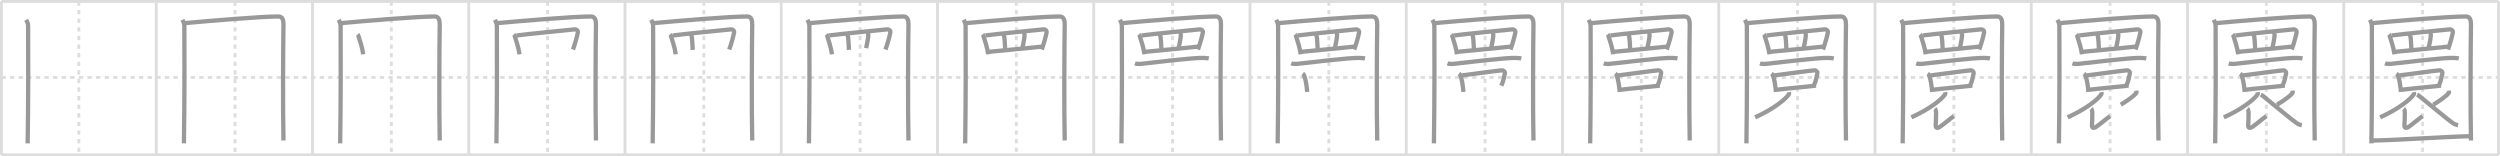 <svg width="1744px" height="109px" viewBox="0 0 1744 109" xmlns="http://www.w3.org/2000/svg" xmlns:xlink="http://www.w3.org/1999/xlink" xml:space="preserve" version="1.1" baseProfile="full">
<line x1="1" y1="1" x2="1743" y2="1" style="stroke:#ddd;stroke-width:2"></line>
<line x1="1" y1="1" x2="1" y2="108" style="stroke:#ddd;stroke-width:2"></line>
<line x1="1" y1="108" x2="1743" y2="108" style="stroke:#ddd;stroke-width:2"></line>
<line x1="1743" y1="1" x2="1743" y2="108" style="stroke:#ddd;stroke-width:2"></line>
<line x1="109" y1="1" x2="109" y2="108" style="stroke:#ddd;stroke-width:2"></line>
<line x1="218" y1="1" x2="218" y2="108" style="stroke:#ddd;stroke-width:2"></line>
<line x1="327" y1="1" x2="327" y2="108" style="stroke:#ddd;stroke-width:2"></line>
<line x1="436" y1="1" x2="436" y2="108" style="stroke:#ddd;stroke-width:2"></line>
<line x1="545" y1="1" x2="545" y2="108" style="stroke:#ddd;stroke-width:2"></line>
<line x1="654" y1="1" x2="654" y2="108" style="stroke:#ddd;stroke-width:2"></line>
<line x1="763" y1="1" x2="763" y2="108" style="stroke:#ddd;stroke-width:2"></line>
<line x1="872" y1="1" x2="872" y2="108" style="stroke:#ddd;stroke-width:2"></line>
<line x1="981" y1="1" x2="981" y2="108" style="stroke:#ddd;stroke-width:2"></line>
<line x1="1090" y1="1" x2="1090" y2="108" style="stroke:#ddd;stroke-width:2"></line>
<line x1="1199" y1="1" x2="1199" y2="108" style="stroke:#ddd;stroke-width:2"></line>
<line x1="1308" y1="1" x2="1308" y2="108" style="stroke:#ddd;stroke-width:2"></line>
<line x1="1417" y1="1" x2="1417" y2="108" style="stroke:#ddd;stroke-width:2"></line>
<line x1="1526" y1="1" x2="1526" y2="108" style="stroke:#ddd;stroke-width:2"></line>
<line x1="1635" y1="1" x2="1635" y2="108" style="stroke:#ddd;stroke-width:2"></line>
<line x1="1" y1="54" x2="1743" y2="54" style="stroke:#ddd;stroke-width:2;stroke-dasharray:3 3"></line>
<line x1="55" y1="1" x2="55" y2="108" style="stroke:#ddd;stroke-width:2;stroke-dasharray:3 3"></line>
<line x1="164" y1="1" x2="164" y2="108" style="stroke:#ddd;stroke-width:2;stroke-dasharray:3 3"></line>
<line x1="273" y1="1" x2="273" y2="108" style="stroke:#ddd;stroke-width:2;stroke-dasharray:3 3"></line>
<line x1="382" y1="1" x2="382" y2="108" style="stroke:#ddd;stroke-width:2;stroke-dasharray:3 3"></line>
<line x1="491" y1="1" x2="491" y2="108" style="stroke:#ddd;stroke-width:2;stroke-dasharray:3 3"></line>
<line x1="600" y1="1" x2="600" y2="108" style="stroke:#ddd;stroke-width:2;stroke-dasharray:3 3"></line>
<line x1="709" y1="1" x2="709" y2="108" style="stroke:#ddd;stroke-width:2;stroke-dasharray:3 3"></line>
<line x1="818" y1="1" x2="818" y2="108" style="stroke:#ddd;stroke-width:2;stroke-dasharray:3 3"></line>
<line x1="927" y1="1" x2="927" y2="108" style="stroke:#ddd;stroke-width:2;stroke-dasharray:3 3"></line>
<line x1="1036" y1="1" x2="1036" y2="108" style="stroke:#ddd;stroke-width:2;stroke-dasharray:3 3"></line>
<line x1="1145" y1="1" x2="1145" y2="108" style="stroke:#ddd;stroke-width:2;stroke-dasharray:3 3"></line>
<line x1="1254" y1="1" x2="1254" y2="108" style="stroke:#ddd;stroke-width:2;stroke-dasharray:3 3"></line>
<line x1="1363" y1="1" x2="1363" y2="108" style="stroke:#ddd;stroke-width:2;stroke-dasharray:3 3"></line>
<line x1="1472" y1="1" x2="1472" y2="108" style="stroke:#ddd;stroke-width:2;stroke-dasharray:3 3"></line>
<line x1="1581" y1="1" x2="1581" y2="108" style="stroke:#ddd;stroke-width:2;stroke-dasharray:3 3"></line>
<line x1="1690" y1="1" x2="1690" y2="108" style="stroke:#ddd;stroke-width:2;stroke-dasharray:3 3"></line>
<path d="M18.25,13.82c0.75,1.43,1.34,2.51,1.36,4.41C19.75,32.5,19.75,72.75,19.3,100" style="fill:none;stroke:#999;stroke-width:3"></path>

<path d="M127.25,13.82c0.75,1.43,1.34,2.51,1.36,4.41C128.75,32.5,128.75,72.75,128.3,100" style="fill:none;stroke:#999;stroke-width:3"></path>
<path d="M128.73,16.15c18.02-1.65,53.45-4.65,65.52-4.65c2.75,0,3.55,2.49,3.5,5.5c-0.25,15.75-0.5,58.75,0,81" style="fill:none;stroke:#999;stroke-width:3"></path>

<path d="M236.25,13.82c0.75,1.43,1.34,2.51,1.36,4.41C237.75,32.5,237.75,72.75,237.3,100" style="fill:none;stroke:#999;stroke-width:3"></path>
<path d="M237.73,16.15c18.02-1.65,53.45-4.65,65.52-4.65c2.75,0,3.55,2.49,3.5,5.5c-0.25,15.75-0.5,58.75,0,81" style="fill:none;stroke:#999;stroke-width:3"></path>
<path d="M249.5,23.95c0.23,0.25,0.47,0.89,0.57,1.2c0.8,2.45,2.76,8.33,3.31,12.73" style="fill:none;stroke:#999;stroke-width:3"></path>

<path d="M345.25,13.82c0.75,1.43,1.34,2.51,1.36,4.41C346.75,32.5,346.75,72.75,346.3,100" style="fill:none;stroke:#999;stroke-width:3"></path>
<path d="M346.73,16.15c18.02-1.65,53.45-4.65,65.52-4.65c2.75,0,3.55,2.49,3.5,5.5c-0.25,15.75-0.5,58.75,0,81" style="fill:none;stroke:#999;stroke-width:3"></path>
<path d="M358.5,23.95c0.23,0.25,0.47,0.89,0.57,1.2c0.8,2.45,2.76,8.33,3.31,12.73" style="fill:none;stroke:#999;stroke-width:3"></path>
<path d="M360.44,24.74c6.81-0.99,37.88-3.94,40.59-4.26c0.99-0.12,2.33,0.83,2.07,2.2c-0.55,2.87-1.92,7.8-3.39,11.9" style="fill:none;stroke:#999;stroke-width:3"></path>

<path d="M454.25,13.82c0.75,1.43,1.34,2.51,1.36,4.41C455.75,32.5,455.75,72.75,455.3,100" style="fill:none;stroke:#999;stroke-width:3"></path>
<path d="M455.73,16.15c18.02-1.65,53.45-4.65,65.52-4.65c2.75,0,3.55,2.49,3.5,5.5c-0.25,15.75-0.5,58.75,0,81" style="fill:none;stroke:#999;stroke-width:3"></path>
<path d="M467.5,23.95c0.23,0.25,0.47,0.89,0.57,1.2c0.8,2.45,2.76,8.33,3.31,12.73" style="fill:none;stroke:#999;stroke-width:3"></path>
<path d="M469.44,24.74c6.81-0.99,37.88-3.94,40.59-4.26c0.99-0.12,2.33,0.83,2.07,2.2c-0.55,2.87-1.92,7.8-3.39,11.9" style="fill:none;stroke:#999;stroke-width:3"></path>
<path d="M481.82,23.38c0.04,0.47,0.67,1.47,0.82,2.7c0.38,3.02,0.47,7.42,0.58,8.72" style="fill:none;stroke:#999;stroke-width:3"></path>

<path d="M563.25,13.82c0.75,1.43,1.34,2.51,1.36,4.41C564.75,32.5,564.75,72.75,564.3,100" style="fill:none;stroke:#999;stroke-width:3"></path>
<path d="M564.73,16.15c18.02-1.65,53.45-4.65,65.52-4.65c2.75,0,3.55,2.49,3.5,5.5c-0.25,15.75-0.5,58.75,0,81" style="fill:none;stroke:#999;stroke-width:3"></path>
<path d="M576.5,23.95c0.23,0.25,0.47,0.89,0.57,1.2c0.8,2.45,2.76,8.33,3.31,12.73" style="fill:none;stroke:#999;stroke-width:3"></path>
<path d="M578.44,24.74c6.81-0.99,37.88-3.94,40.59-4.26c0.99-0.12,2.33,0.83,2.07,2.2c-0.55,2.87-1.92,7.8-3.39,11.9" style="fill:none;stroke:#999;stroke-width:3"></path>
<path d="M590.82,23.38c0.04,0.47,0.67,1.47,0.82,2.7c0.38,3.02,0.47,7.42,0.58,8.72" style="fill:none;stroke:#999;stroke-width:3"></path>
<path d="M605.45,22.36c-0.04,0.69,0.38,1.67,0.27,2.78c-0.3,3.13-1.29,7.23-1.52,8.44" style="fill:none;stroke:#999;stroke-width:3"></path>

<path d="M672.25,13.82c0.75,1.43,1.34,2.51,1.36,4.41C673.75,32.5,673.75,72.75,673.3,100" style="fill:none;stroke:#999;stroke-width:3"></path>
<path d="M673.73,16.15c18.02-1.65,53.45-4.65,65.52-4.65c2.75,0,3.55,2.49,3.5,5.5c-0.25,15.75-0.5,58.75,0,81" style="fill:none;stroke:#999;stroke-width:3"></path>
<path d="M685.5,23.95c0.23,0.25,0.47,0.89,0.57,1.2c0.8,2.45,2.76,8.33,3.31,12.73" style="fill:none;stroke:#999;stroke-width:3"></path>
<path d="M687.44,24.74c6.81-0.99,37.88-3.94,40.59-4.26c0.99-0.12,2.33,0.83,2.07,2.2c-0.55,2.87-1.92,7.8-3.39,11.9" style="fill:none;stroke:#999;stroke-width:3"></path>
<path d="M699.82,23.38c0.04,0.47,0.67,1.47,0.82,2.7c0.38,3.02,0.47,7.42,0.58,8.72" style="fill:none;stroke:#999;stroke-width:3"></path>
<path d="M714.45,22.36c-0.04,0.69,0.38,1.67,0.27,2.78c-0.3,3.13-1.29,7.23-1.52,8.44" style="fill:none;stroke:#999;stroke-width:3"></path>
<path d="M690.11,36.12c3.18-0.36,32.59-3.06,36.96-3.62" style="fill:none;stroke:#999;stroke-width:3"></path>

<path d="M781.25,13.82c0.75,1.43,1.34,2.51,1.36,4.41C782.75,32.5,782.75,72.75,782.3,100" style="fill:none;stroke:#999;stroke-width:3"></path>
<path d="M782.73,16.15c18.02-1.65,53.45-4.65,65.52-4.65c2.75,0,3.55,2.49,3.5,5.5c-0.25,15.75-0.5,58.75,0,81" style="fill:none;stroke:#999;stroke-width:3"></path>
<path d="M794.5,23.95c0.23,0.25,0.47,0.89,0.57,1.2c0.8,2.45,2.76,8.33,3.31,12.73" style="fill:none;stroke:#999;stroke-width:3"></path>
<path d="M796.44,24.74c6.81-0.99,37.88-3.94,40.59-4.26c0.99-0.12,2.33,0.83,2.07,2.2c-0.55,2.87-1.92,7.8-3.39,11.9" style="fill:none;stroke:#999;stroke-width:3"></path>
<path d="M808.82,23.38c0.04,0.47,0.67,1.47,0.82,2.7c0.38,3.02,0.47,7.42,0.58,8.72" style="fill:none;stroke:#999;stroke-width:3"></path>
<path d="M823.45,22.36c-0.04,0.69,0.38,1.67,0.27,2.78c-0.3,3.13-1.29,7.23-1.52,8.44" style="fill:none;stroke:#999;stroke-width:3"></path>
<path d="M799.11,36.12c3.18-0.36,32.59-3.06,36.96-3.62" style="fill:none;stroke:#999;stroke-width:3"></path>
<path d="M791.75,44.22c1.02,0.36,2.89,0.46,3.9,0.36c6.49-0.63,37.75-4.59,44.03-4.17c1.69,0.11,2.72,0.17,3.56,0.35" style="fill:none;stroke:#999;stroke-width:3"></path>

<path d="M890.25,13.82c0.75,1.43,1.34,2.51,1.36,4.41C891.75,32.5,891.75,72.75,891.3,100" style="fill:none;stroke:#999;stroke-width:3"></path>
<path d="M891.73,16.15c18.02-1.65,53.45-4.65,65.52-4.65c2.75,0,3.55,2.49,3.5,5.5c-0.25,15.75-0.5,58.75,0,81" style="fill:none;stroke:#999;stroke-width:3"></path>
<path d="M903.5,23.95c0.23,0.25,0.47,0.89,0.57,1.2c0.8,2.45,2.76,8.33,3.31,12.73" style="fill:none;stroke:#999;stroke-width:3"></path>
<path d="M905.44,24.74c6.81-0.99,37.88-3.94,40.59-4.26c0.99-0.12,2.33,0.83,2.07,2.2c-0.55,2.87-1.92,7.8-3.39,11.9" style="fill:none;stroke:#999;stroke-width:3"></path>
<path d="M917.82,23.38c0.04,0.47,0.67,1.47,0.82,2.7c0.38,3.02,0.47,7.42,0.58,8.72" style="fill:none;stroke:#999;stroke-width:3"></path>
<path d="M932.45,22.36c-0.04,0.69,0.38,1.67,0.27,2.78c-0.3,3.13-1.29,7.23-1.52,8.44" style="fill:none;stroke:#999;stroke-width:3"></path>
<path d="M908.11,36.12c3.18-0.36,32.59-3.06,36.96-3.62" style="fill:none;stroke:#999;stroke-width:3"></path>
<path d="M900.75,44.22c1.02,0.36,2.89,0.46,3.9,0.36c6.49-0.63,37.75-4.59,44.03-4.17c1.69,0.11,2.72,0.17,3.56,0.35" style="fill:none;stroke:#999;stroke-width:3"></path>
<path d="M908.75,51.38c0.33,0.24,0.67,0.45,0.82,0.75c1.16,2.42,1.93,7.36,2.33,12" style="fill:none;stroke:#999;stroke-width:3"></path>

<path d="M999.25,13.82c0.75,1.43,1.34,2.51,1.36,4.41C1000.75,32.5,1000.75,72.75,1000.3,100" style="fill:none;stroke:#999;stroke-width:3"></path>
<path d="M1000.73,16.15c18.02-1.65,53.45-4.65,65.52-4.65c2.75,0,3.55,2.49,3.5,5.5c-0.25,15.75-0.5,58.75,0,81" style="fill:none;stroke:#999;stroke-width:3"></path>
<path d="M1012.5,23.95c0.23,0.25,0.47,0.89,0.57,1.2c0.8,2.45,2.76,8.33,3.31,12.73" style="fill:none;stroke:#999;stroke-width:3"></path>
<path d="M1014.44,24.74c6.81-0.99,37.88-3.94,40.59-4.26c0.99-0.12,2.33,0.83,2.07,2.2c-0.55,2.87-1.92,7.8-3.39,11.9" style="fill:none;stroke:#999;stroke-width:3"></path>
<path d="M1026.82,23.38c0.04,0.47,0.67,1.47,0.82,2.7c0.38,3.02,0.47,7.42,0.58,8.72" style="fill:none;stroke:#999;stroke-width:3"></path>
<path d="M1041.45,22.36c-0.04,0.69,0.38,1.67,0.27,2.78c-0.3,3.13-1.29,7.23-1.52,8.44" style="fill:none;stroke:#999;stroke-width:3"></path>
<path d="M1017.11,36.12c3.18-0.36,32.59-3.06,36.96-3.62" style="fill:none;stroke:#999;stroke-width:3"></path>
<path d="M1009.75,44.22c1.02,0.36,2.89,0.46,3.9,0.36c6.49-0.63,37.75-4.59,44.03-4.17c1.69,0.11,2.72,0.17,3.56,0.35" style="fill:none;stroke:#999;stroke-width:3"></path>
<path d="M1017.75,51.38c0.33,0.24,0.67,0.45,0.82,0.75c1.16,2.42,1.93,7.36,2.33,12" style="fill:none;stroke:#999;stroke-width:3"></path>
<path d="M1019.82,52.61c8.17-1.02,23.58-3.19,27.79-3.53c1.54-0.12,2.46,1.26,2.25,2c-0.91,3.05-0.58,4.33-2.54,8.72" style="fill:none;stroke:#999;stroke-width:3"></path>

<path d="M1108.25,13.82c0.75,1.43,1.34,2.51,1.36,4.41C1109.75,32.5,1109.75,72.75,1109.3,100" style="fill:none;stroke:#999;stroke-width:3"></path>
<path d="M1109.73,16.15c18.02-1.65,53.45-4.65,65.52-4.65c2.75,0,3.55,2.49,3.5,5.5c-0.25,15.75-0.5,58.75,0,81" style="fill:none;stroke:#999;stroke-width:3"></path>
<path d="M1121.5,23.95c0.23,0.25,0.47,0.89,0.57,1.2c0.8,2.45,2.76,8.33,3.31,12.73" style="fill:none;stroke:#999;stroke-width:3"></path>
<path d="M1123.44,24.74c6.81-0.99,37.88-3.94,40.59-4.26c0.99-0.12,2.33,0.83,2.07,2.2c-0.55,2.87-1.92,7.8-3.39,11.9" style="fill:none;stroke:#999;stroke-width:3"></path>
<path d="M1135.82,23.38c0.04,0.47,0.67,1.47,0.82,2.7c0.38,3.02,0.47,7.42,0.58,8.72" style="fill:none;stroke:#999;stroke-width:3"></path>
<path d="M1150.45,22.36c-0.04,0.69,0.38,1.67,0.27,2.78c-0.3,3.13-1.29,7.23-1.52,8.44" style="fill:none;stroke:#999;stroke-width:3"></path>
<path d="M1126.11,36.12c3.18-0.36,32.59-3.06,36.96-3.62" style="fill:none;stroke:#999;stroke-width:3"></path>
<path d="M1118.75,44.22c1.02,0.36,2.89,0.46,3.9,0.36c6.49-0.63,37.75-4.59,44.03-4.17c1.69,0.11,2.72,0.17,3.56,0.35" style="fill:none;stroke:#999;stroke-width:3"></path>
<path d="M1126.75,51.38c0.33,0.24,0.67,0.45,0.82,0.75c1.16,2.42,1.93,7.36,2.33,12" style="fill:none;stroke:#999;stroke-width:3"></path>
<path d="M1128.82,52.61c8.17-1.02,23.58-3.19,27.79-3.53c1.54-0.12,2.46,1.26,2.25,2c-0.91,3.05-0.58,4.33-2.54,8.72" style="fill:none;stroke:#999;stroke-width:3"></path>
<path d="M1130.73,62.58c6.27-0.83,19.11-1.89,27.13-2.85" style="fill:none;stroke:#999;stroke-width:3"></path>

<path d="M1217.25,13.82c0.75,1.43,1.34,2.51,1.36,4.41C1218.75,32.5,1218.75,72.75,1218.3,100" style="fill:none;stroke:#999;stroke-width:3"></path>
<path d="M1218.73,16.15c18.02-1.65,53.45-4.65,65.52-4.65c2.75,0,3.55,2.49,3.5,5.5c-0.25,15.75-0.5,58.75,0,81" style="fill:none;stroke:#999;stroke-width:3"></path>
<path d="M1230.5,23.95c0.23,0.25,0.47,0.89,0.57,1.2c0.8,2.45,2.76,8.33,3.31,12.73" style="fill:none;stroke:#999;stroke-width:3"></path>
<path d="M1232.44,24.74c6.81-0.99,37.88-3.94,40.59-4.26c0.99-0.12,2.33,0.83,2.07,2.2c-0.55,2.87-1.92,7.8-3.39,11.9" style="fill:none;stroke:#999;stroke-width:3"></path>
<path d="M1244.82,23.38c0.04,0.47,0.67,1.47,0.82,2.7c0.38,3.02,0.47,7.42,0.58,8.72" style="fill:none;stroke:#999;stroke-width:3"></path>
<path d="M1259.45,22.36c-0.04,0.69,0.38,1.67,0.27,2.78c-0.3,3.13-1.29,7.23-1.52,8.44" style="fill:none;stroke:#999;stroke-width:3"></path>
<path d="M1235.11,36.12c3.18-0.36,32.59-3.06,36.96-3.62" style="fill:none;stroke:#999;stroke-width:3"></path>
<path d="M1227.75,44.22c1.02,0.36,2.89,0.46,3.9,0.36c6.49-0.63,37.75-4.59,44.03-4.17c1.69,0.11,2.72,0.17,3.56,0.35" style="fill:none;stroke:#999;stroke-width:3"></path>
<path d="M1235.75,51.38c0.33,0.24,0.67,0.45,0.82,0.75c1.16,2.42,1.93,7.36,2.33,12" style="fill:none;stroke:#999;stroke-width:3"></path>
<path d="M1237.82,52.61c8.17-1.02,23.58-3.19,27.79-3.53c1.54-0.12,2.46,1.26,2.25,2c-0.91,3.05-0.58,4.33-2.54,8.72" style="fill:none;stroke:#999;stroke-width:3"></path>
<path d="M1239.73,62.58c6.27-0.83,19.11-1.89,27.13-2.85" style="fill:none;stroke:#999;stroke-width:3"></path>
<path d="M1247.94,64.28c0.07,0.41,0.26,1.1-0.13,1.66c-2.53,3.61-10.77,10.2-23.45,15.9" style="fill:none;stroke:#999;stroke-width:3"></path>

<path d="M1326.25,13.82c0.75,1.43,1.34,2.51,1.36,4.41C1327.75,32.5,1327.75,72.75,1327.3,100" style="fill:none;stroke:#999;stroke-width:3"></path>
<path d="M1327.73,16.15c18.02-1.65,53.45-4.65,65.52-4.65c2.75,0,3.55,2.49,3.5,5.5c-0.25,15.75-0.5,58.75,0,81" style="fill:none;stroke:#999;stroke-width:3"></path>
<path d="M1339.5,23.95c0.23,0.25,0.47,0.89,0.57,1.2c0.8,2.45,2.76,8.33,3.31,12.73" style="fill:none;stroke:#999;stroke-width:3"></path>
<path d="M1341.44,24.74c6.81-0.99,37.88-3.94,40.59-4.26c0.99-0.12,2.33,0.83,2.07,2.2c-0.55,2.87-1.92,7.8-3.39,11.9" style="fill:none;stroke:#999;stroke-width:3"></path>
<path d="M1353.82,23.38c0.04,0.47,0.67,1.47,0.82,2.7c0.38,3.02,0.47,7.42,0.58,8.72" style="fill:none;stroke:#999;stroke-width:3"></path>
<path d="M1368.45,22.36c-0.04,0.69,0.38,1.67,0.27,2.78c-0.3,3.13-1.29,7.23-1.52,8.44" style="fill:none;stroke:#999;stroke-width:3"></path>
<path d="M1344.11,36.12c3.18-0.36,32.59-3.06,36.96-3.62" style="fill:none;stroke:#999;stroke-width:3"></path>
<path d="M1336.75,44.22c1.02,0.36,2.89,0.46,3.9,0.36c6.49-0.63,37.75-4.59,44.03-4.17c1.69,0.11,2.72,0.17,3.56,0.35" style="fill:none;stroke:#999;stroke-width:3"></path>
<path d="M1344.75,51.38c0.33,0.24,0.67,0.45,0.82,0.75c1.16,2.42,1.93,7.36,2.33,12" style="fill:none;stroke:#999;stroke-width:3"></path>
<path d="M1346.82,52.61c8.17-1.02,23.58-3.19,27.79-3.53c1.54-0.12,2.46,1.26,2.25,2c-0.91,3.05-0.58,4.33-2.54,8.72" style="fill:none;stroke:#999;stroke-width:3"></path>
<path d="M1348.73,62.58c6.27-0.83,19.11-1.89,27.13-2.85" style="fill:none;stroke:#999;stroke-width:3"></path>
<path d="M1356.94,64.28c0.07,0.41,0.26,1.1-0.13,1.66c-2.53,3.61-10.77,10.2-23.45,15.9" style="fill:none;stroke:#999;stroke-width:3"></path>
<path d="M1349.79,75.79c0.39,0.33,0.81,1.64,0.81,2.21c-0.03,7.13-0.06,4.34-0.26,9.2c-0.09,2.06,0.91,2.56,2.91,1.31s7.5-6,9.75-7.5" style="fill:none;stroke:#999;stroke-width:3"></path>

<path d="M1435.25,13.82c0.75,1.43,1.34,2.51,1.36,4.41C1436.75,32.5,1436.75,72.75,1436.3,100" style="fill:none;stroke:#999;stroke-width:3"></path>
<path d="M1436.73,16.15c18.02-1.65,53.45-4.65,65.52-4.65c2.75,0,3.55,2.49,3.5,5.5c-0.25,15.75-0.5,58.75,0,81" style="fill:none;stroke:#999;stroke-width:3"></path>
<path d="M1448.5,23.95c0.23,0.25,0.47,0.89,0.57,1.2c0.8,2.45,2.76,8.33,3.31,12.73" style="fill:none;stroke:#999;stroke-width:3"></path>
<path d="M1450.44,24.74c6.81-0.99,37.88-3.94,40.59-4.26c0.99-0.12,2.33,0.83,2.07,2.2c-0.55,2.87-1.92,7.8-3.39,11.9" style="fill:none;stroke:#999;stroke-width:3"></path>
<path d="M1462.82,23.38c0.04,0.47,0.67,1.47,0.82,2.7c0.38,3.02,0.47,7.42,0.58,8.72" style="fill:none;stroke:#999;stroke-width:3"></path>
<path d="M1477.45,22.36c-0.04,0.69,0.38,1.67,0.27,2.78c-0.3,3.13-1.29,7.23-1.52,8.44" style="fill:none;stroke:#999;stroke-width:3"></path>
<path d="M1453.11,36.12c3.18-0.36,32.59-3.06,36.96-3.62" style="fill:none;stroke:#999;stroke-width:3"></path>
<path d="M1445.75,44.22c1.02,0.36,2.89,0.46,3.9,0.36c6.49-0.63,37.75-4.59,44.03-4.17c1.69,0.11,2.72,0.17,3.56,0.35" style="fill:none;stroke:#999;stroke-width:3"></path>
<path d="M1453.75,51.38c0.33,0.24,0.67,0.45,0.82,0.75c1.16,2.42,1.93,7.36,2.33,12" style="fill:none;stroke:#999;stroke-width:3"></path>
<path d="M1455.82,52.61c8.17-1.02,23.58-3.19,27.79-3.53c1.54-0.12,2.46,1.26,2.25,2c-0.91,3.05-0.58,4.33-2.54,8.72" style="fill:none;stroke:#999;stroke-width:3"></path>
<path d="M1457.73,62.58c6.27-0.83,19.11-1.89,27.13-2.85" style="fill:none;stroke:#999;stroke-width:3"></path>
<path d="M1465.94,64.28c0.07,0.41,0.26,1.1-0.13,1.66c-2.53,3.61-10.77,10.2-23.45,15.9" style="fill:none;stroke:#999;stroke-width:3"></path>
<path d="M1458.79,75.79c0.39,0.33,0.81,1.64,0.81,2.21c-0.03,7.13-0.06,4.34-0.26,9.2c-0.09,2.06,0.91,2.56,2.91,1.31s7.5-6,9.75-7.5" style="fill:none;stroke:#999;stroke-width:3"></path>
<path d="M1490.23,63.23c0.03,0.23,0.33,1.11,0.15,1.41c-1.18,1.9-4.87,4.61-10.88,8.39" style="fill:none;stroke:#999;stroke-width:3"></path>

<path d="M1544.25,13.82c0.75,1.43,1.34,2.51,1.36,4.41C1545.75,32.5,1545.75,72.75,1545.3,100" style="fill:none;stroke:#999;stroke-width:3"></path>
<path d="M1545.73,16.15c18.02-1.65,53.45-4.65,65.52-4.65c2.75,0,3.55,2.49,3.5,5.5c-0.25,15.75-0.5,58.75,0,81" style="fill:none;stroke:#999;stroke-width:3"></path>
<path d="M1557.5,23.95c0.23,0.25,0.47,0.89,0.57,1.2c0.8,2.45,2.76,8.33,3.31,12.73" style="fill:none;stroke:#999;stroke-width:3"></path>
<path d="M1559.44,24.74c6.81-0.99,37.88-3.94,40.59-4.26c0.99-0.12,2.33,0.83,2.07,2.2c-0.55,2.87-1.92,7.8-3.39,11.9" style="fill:none;stroke:#999;stroke-width:3"></path>
<path d="M1571.82,23.38c0.04,0.47,0.67,1.47,0.82,2.7c0.38,3.02,0.47,7.42,0.58,8.72" style="fill:none;stroke:#999;stroke-width:3"></path>
<path d="M1586.45,22.36c-0.04,0.69,0.38,1.67,0.27,2.78c-0.3,3.13-1.29,7.23-1.52,8.44" style="fill:none;stroke:#999;stroke-width:3"></path>
<path d="M1562.11,36.12c3.18-0.36,32.59-3.06,36.96-3.62" style="fill:none;stroke:#999;stroke-width:3"></path>
<path d="M1554.75,44.22c1.02,0.36,2.89,0.46,3.9,0.36c6.49-0.63,37.75-4.59,44.03-4.17c1.69,0.11,2.72,0.17,3.56,0.35" style="fill:none;stroke:#999;stroke-width:3"></path>
<path d="M1562.75,51.38c0.33,0.24,0.67,0.45,0.82,0.75c1.16,2.42,1.93,7.36,2.33,12" style="fill:none;stroke:#999;stroke-width:3"></path>
<path d="M1564.82,52.61c8.17-1.02,23.58-3.19,27.79-3.53c1.54-0.12,2.46,1.26,2.25,2c-0.91,3.05-0.58,4.33-2.54,8.72" style="fill:none;stroke:#999;stroke-width:3"></path>
<path d="M1566.73,62.58c6.27-0.83,19.11-1.89,27.13-2.85" style="fill:none;stroke:#999;stroke-width:3"></path>
<path d="M1574.94,64.28c0.07,0.41,0.26,1.1-0.13,1.66c-2.53,3.61-10.77,10.2-23.45,15.9" style="fill:none;stroke:#999;stroke-width:3"></path>
<path d="M1567.79,75.79c0.39,0.33,0.81,1.64,0.81,2.21c-0.03,7.13-0.06,4.34-0.26,9.2c-0.09,2.06,0.91,2.56,2.91,1.31s7.5-6,9.75-7.5" style="fill:none;stroke:#999;stroke-width:3"></path>
<path d="M1599.23,63.23c0.03,0.23,0.33,1.11,0.15,1.41c-1.18,1.9-4.87,4.61-10.88,8.39" style="fill:none;stroke:#999;stroke-width:3"></path>
<path d="M1577.17,65.96c1.26,0.65,3.28,2.5,3.63,2.78C1585.96,72.85,1598.51,83.37,1602.0,85.8c1.31,0.92,2.44,1.31,3.75,1.57" style="fill:none;stroke:#999;stroke-width:3"></path>

<path d="M1653.25,13.82c0.75,1.43,1.34,2.51,1.36,4.41C1654.75,32.5,1654.75,72.75,1654.3,100" style="fill:none;stroke:#999;stroke-width:3"></path>
<path d="M1654.73,16.15c18.02-1.65,53.45-4.65,65.52-4.65c2.75,0,3.55,2.49,3.5,5.5c-0.25,15.75-0.5,58.75,0,81" style="fill:none;stroke:#999;stroke-width:3"></path>
<path d="M1666.5,23.95c0.23,0.25,0.47,0.89,0.57,1.2c0.8,2.45,2.76,8.33,3.31,12.73" style="fill:none;stroke:#999;stroke-width:3"></path>
<path d="M1668.44,24.74c6.81-0.99,37.88-3.94,40.59-4.26c0.99-0.12,2.33,0.83,2.07,2.2c-0.55,2.87-1.92,7.8-3.39,11.9" style="fill:none;stroke:#999;stroke-width:3"></path>
<path d="M1680.82,23.38c0.04,0.47,0.67,1.47,0.82,2.7c0.38,3.02,0.47,7.42,0.58,8.72" style="fill:none;stroke:#999;stroke-width:3"></path>
<path d="M1695.45,22.36c-0.04,0.69,0.38,1.67,0.27,2.78c-0.3,3.13-1.29,7.23-1.52,8.44" style="fill:none;stroke:#999;stroke-width:3"></path>
<path d="M1671.11,36.12c3.18-0.36,32.59-3.06,36.96-3.62" style="fill:none;stroke:#999;stroke-width:3"></path>
<path d="M1663.75,44.22c1.02,0.36,2.89,0.46,3.9,0.36c6.49-0.63,37.75-4.59,44.03-4.17c1.69,0.11,2.72,0.17,3.56,0.35" style="fill:none;stroke:#999;stroke-width:3"></path>
<path d="M1671.75,51.38c0.33,0.24,0.67,0.45,0.82,0.75c1.16,2.42,1.93,7.36,2.33,12" style="fill:none;stroke:#999;stroke-width:3"></path>
<path d="M1673.82,52.61c8.17-1.02,23.58-3.19,27.79-3.53c1.54-0.12,2.46,1.26,2.25,2c-0.91,3.05-0.58,4.33-2.54,8.72" style="fill:none;stroke:#999;stroke-width:3"></path>
<path d="M1675.73,62.58c6.27-0.83,19.11-1.89,27.13-2.85" style="fill:none;stroke:#999;stroke-width:3"></path>
<path d="M1683.94,64.28c0.07,0.41,0.26,1.1-0.13,1.66c-2.53,3.61-10.77,10.2-23.45,15.9" style="fill:none;stroke:#999;stroke-width:3"></path>
<path d="M1676.79,75.79c0.39,0.33,0.81,1.64,0.81,2.21c-0.03,7.13-0.06,4.34-0.26,9.2c-0.09,2.06,0.91,2.56,2.91,1.31s7.5-6,9.75-7.5" style="fill:none;stroke:#999;stroke-width:3"></path>
<path d="M1708.23,63.23c0.03,0.23,0.33,1.11,0.15,1.41c-1.18,1.9-4.87,4.61-10.88,8.39" style="fill:none;stroke:#999;stroke-width:3"></path>
<path d="M1686.17,65.96c1.26,0.65,3.28,2.5,3.63,2.78C1694.96,72.85,1707.51,83.37,1711.0,85.8c1.31,0.92,2.44,1.31,3.75,1.57" style="fill:none;stroke:#999;stroke-width:3"></path>
<path d="M1654.75,98.01c13.07,0,50.46-2.6,68.5-3.01" style="fill:none;stroke:#999;stroke-width:3"></path>

</svg>